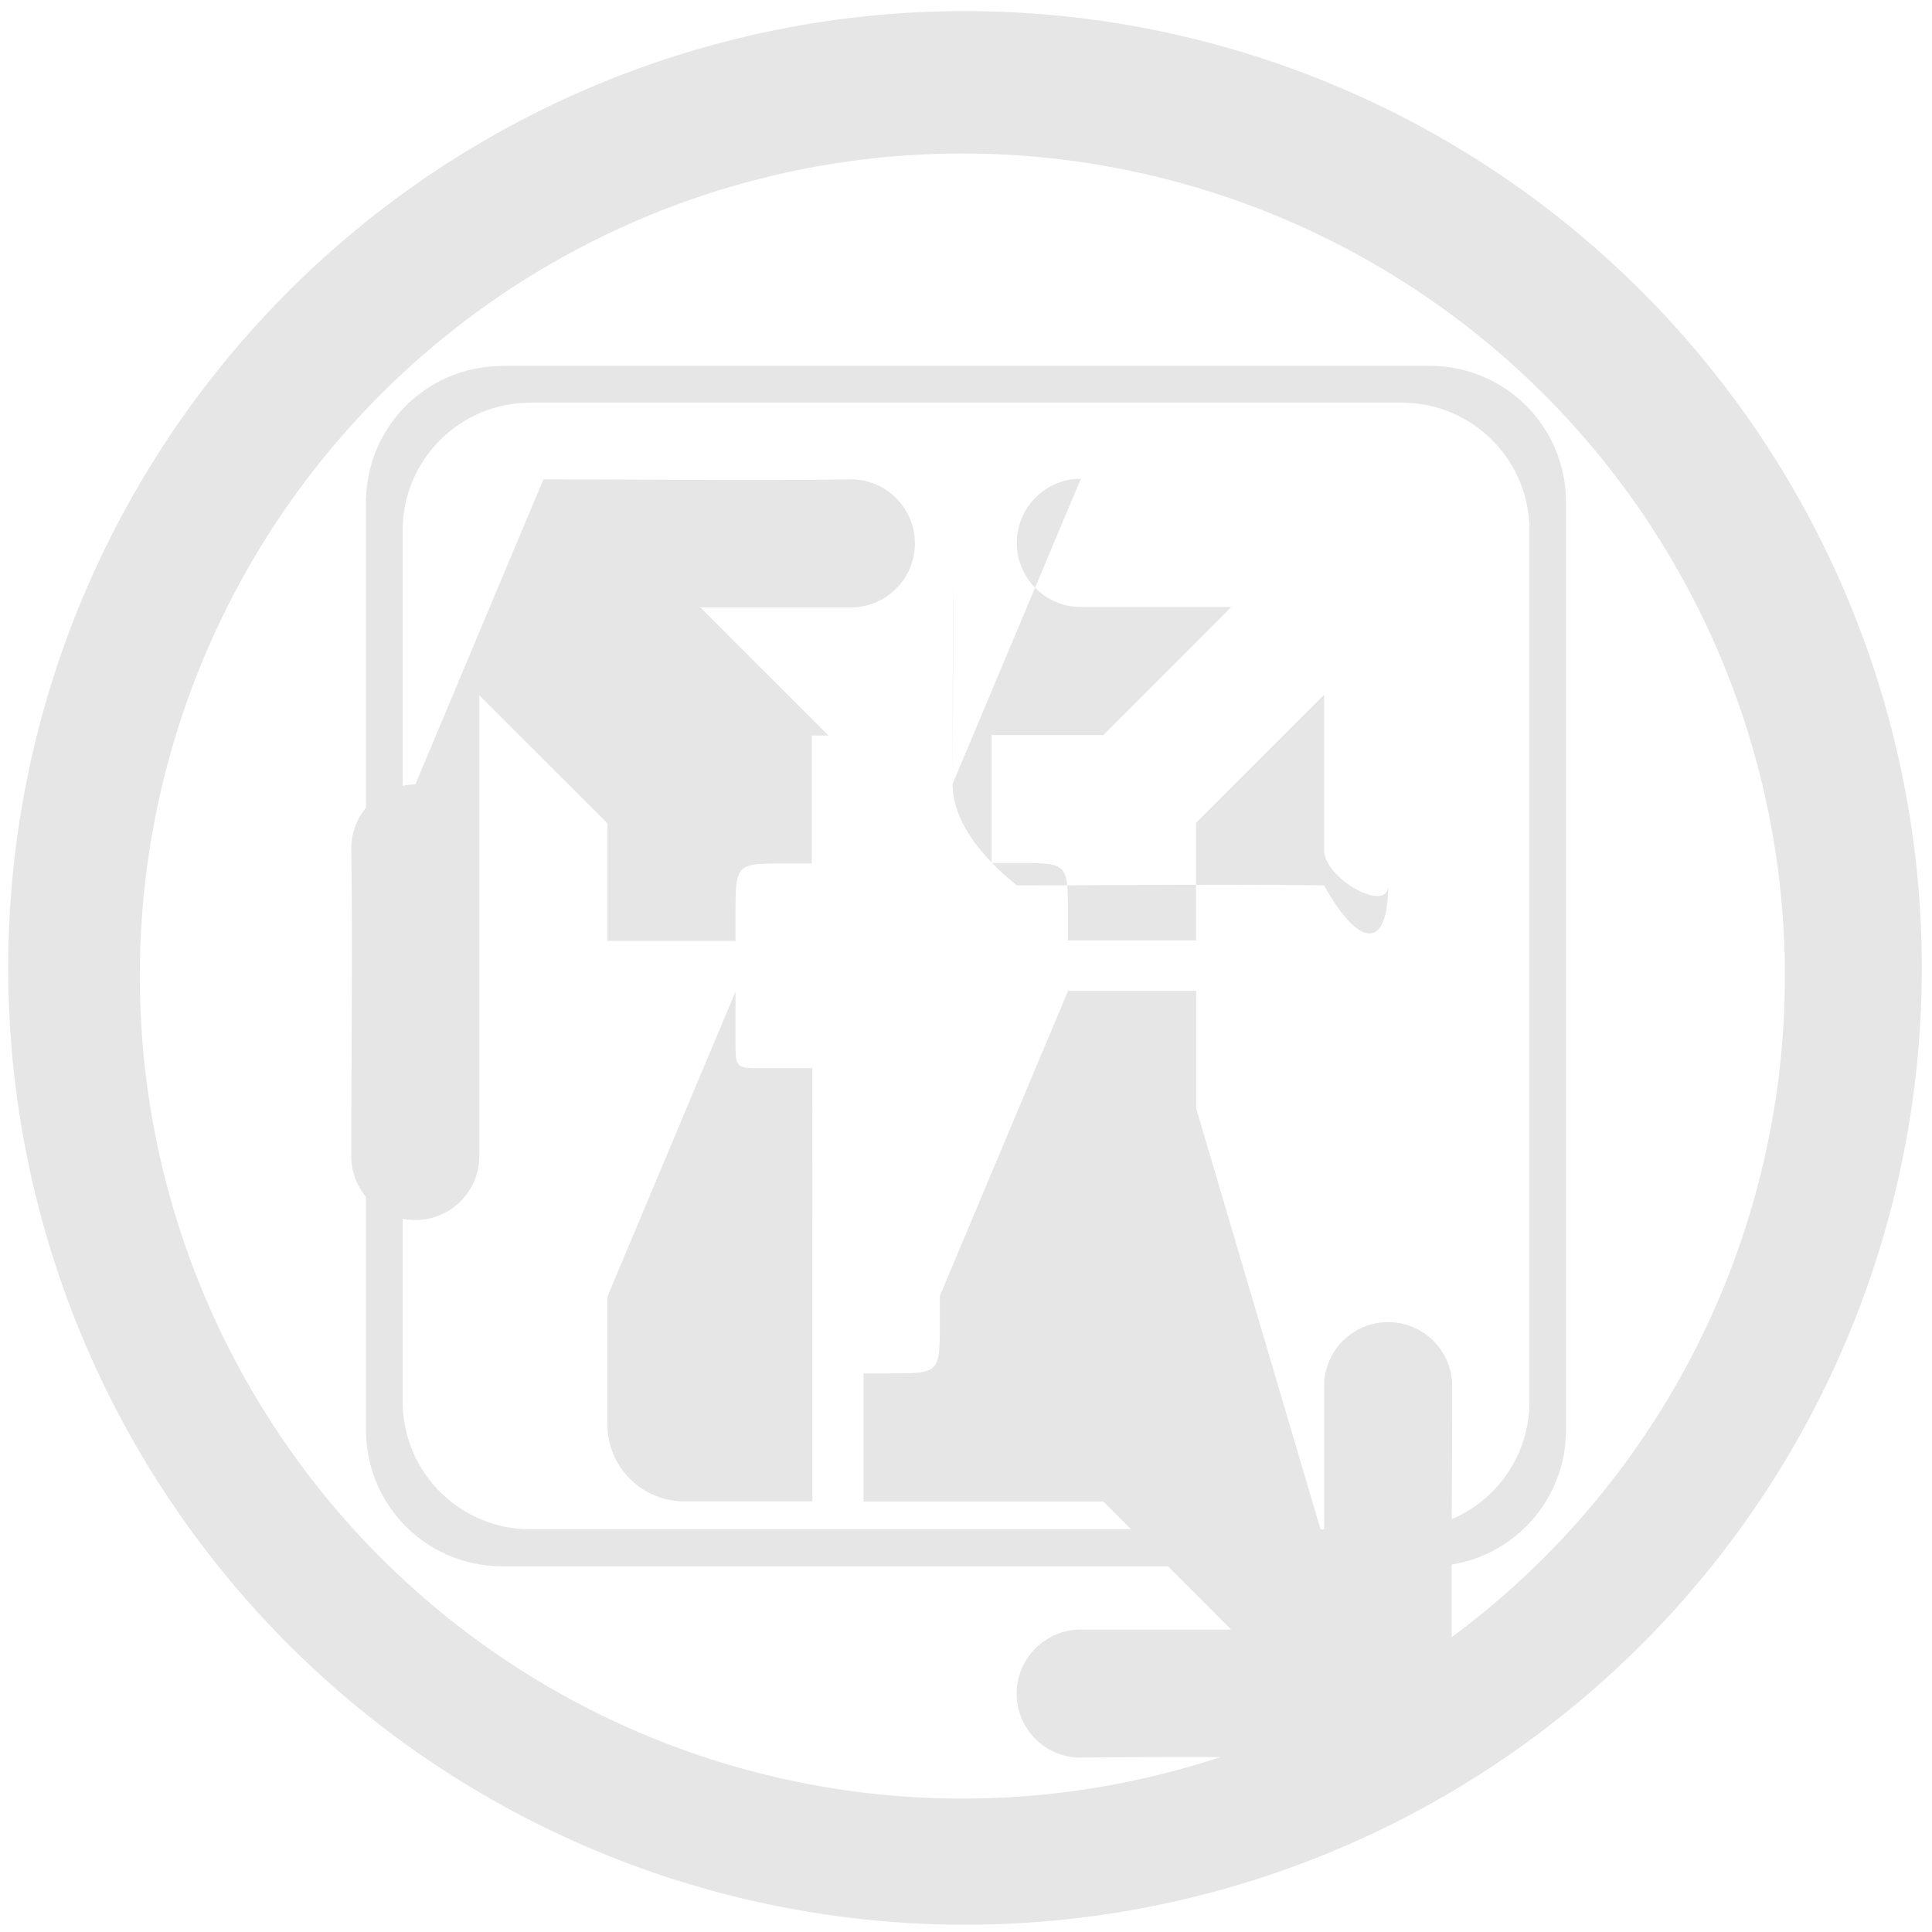 <svg xmlns="http://www.w3.org/2000/svg" width="48" height="48" viewBox="0 0 12.7 12.7">
  <path fill="#e6e6e6" d="M6.344.073a6.289 6.289 0 0 0-6.29 6.29 6.289 6.289 0 0 0 6.29 6.289 6.289 6.289 0 0 0 6.289-6.289A6.289 6.289 0 0 0 6.344.073zm-.018.936a5.407 5.407 0 0 1 5.407 5.407 5.407 5.407 0 0 1-5.407 5.407A5.407 5.407 0 0 1 .919 6.416 5.407 5.407 0 0 1 6.326 1.009zM3.302 2.406c-.497 0-.896.4-.896.897v6.096c0 .497.399.897.896.897h6.096c.497 0 .896-.4.896-.897V3.302c0-.497-.399-.897-.896-.897H3.302zm.187.241h5.724c.466 0 .841.375.841.841v5.724c0 .466-.375.841-.841.841H3.489c-.466 0-.842-.375-.842-.841V3.488c0-.466.376-.841.842-.841zm3.616.5c-.232 0-.421.189-.421.422 0 .232.188.421.421.421.313 0 .654 0.0.989 0l-.841.842H6.518v.841h.165c.337 0 .337-.001.337.336v.173h.842V5.409l.842-.842v1.021c-5.3e-7.232.188.421.421.421.232 0 .421-.188.421-.421-0-.667-.009-1.372 0-2.02 0-.232-.188-.422-.421-.422-.667 0-1.374.01-2.021 0zm-3.532.004c-.232 0-.421.188-.421.421.009.647 0 1.354 0 2.021 0 .232.188.421.421.421.232 0 .421-.188.421-.421V4.571l.842.841v.773h.842v-.173c0-.337-0-.336.336-.336h.165v-.841H5.446l-.842-.842c.335 0.0.676 0 .989 0 .232 0 .421-.188.421-.421 0-.232-.188-.421-.421-.421-.647.01-1.354 0-2.021 0V3.151zm3.448 3.362v.173c0 .337-0.0.336-.337.336h-.165v.842H7.252l.841.842c-.335-0-.676 0-.989 0-.232 0-.421.189-.421.421 0 .232.188.421.421.421.647-.01 1.354-0 2.021 0 .232 0 .421-.188.421-.421-.009-.647-0-1.354 0-2.021 0-.232-.188-.421-.421-.421-.232 0-.421.188-.421.421v1.021L7.863 7.286v-.773h-.842zm-2.185.004v.841c0 .279.226.505.505.505h.842V7.022h-.331c-.171 0-.174-.003-.174-.168v-.336H4.835z"/>
</svg>
